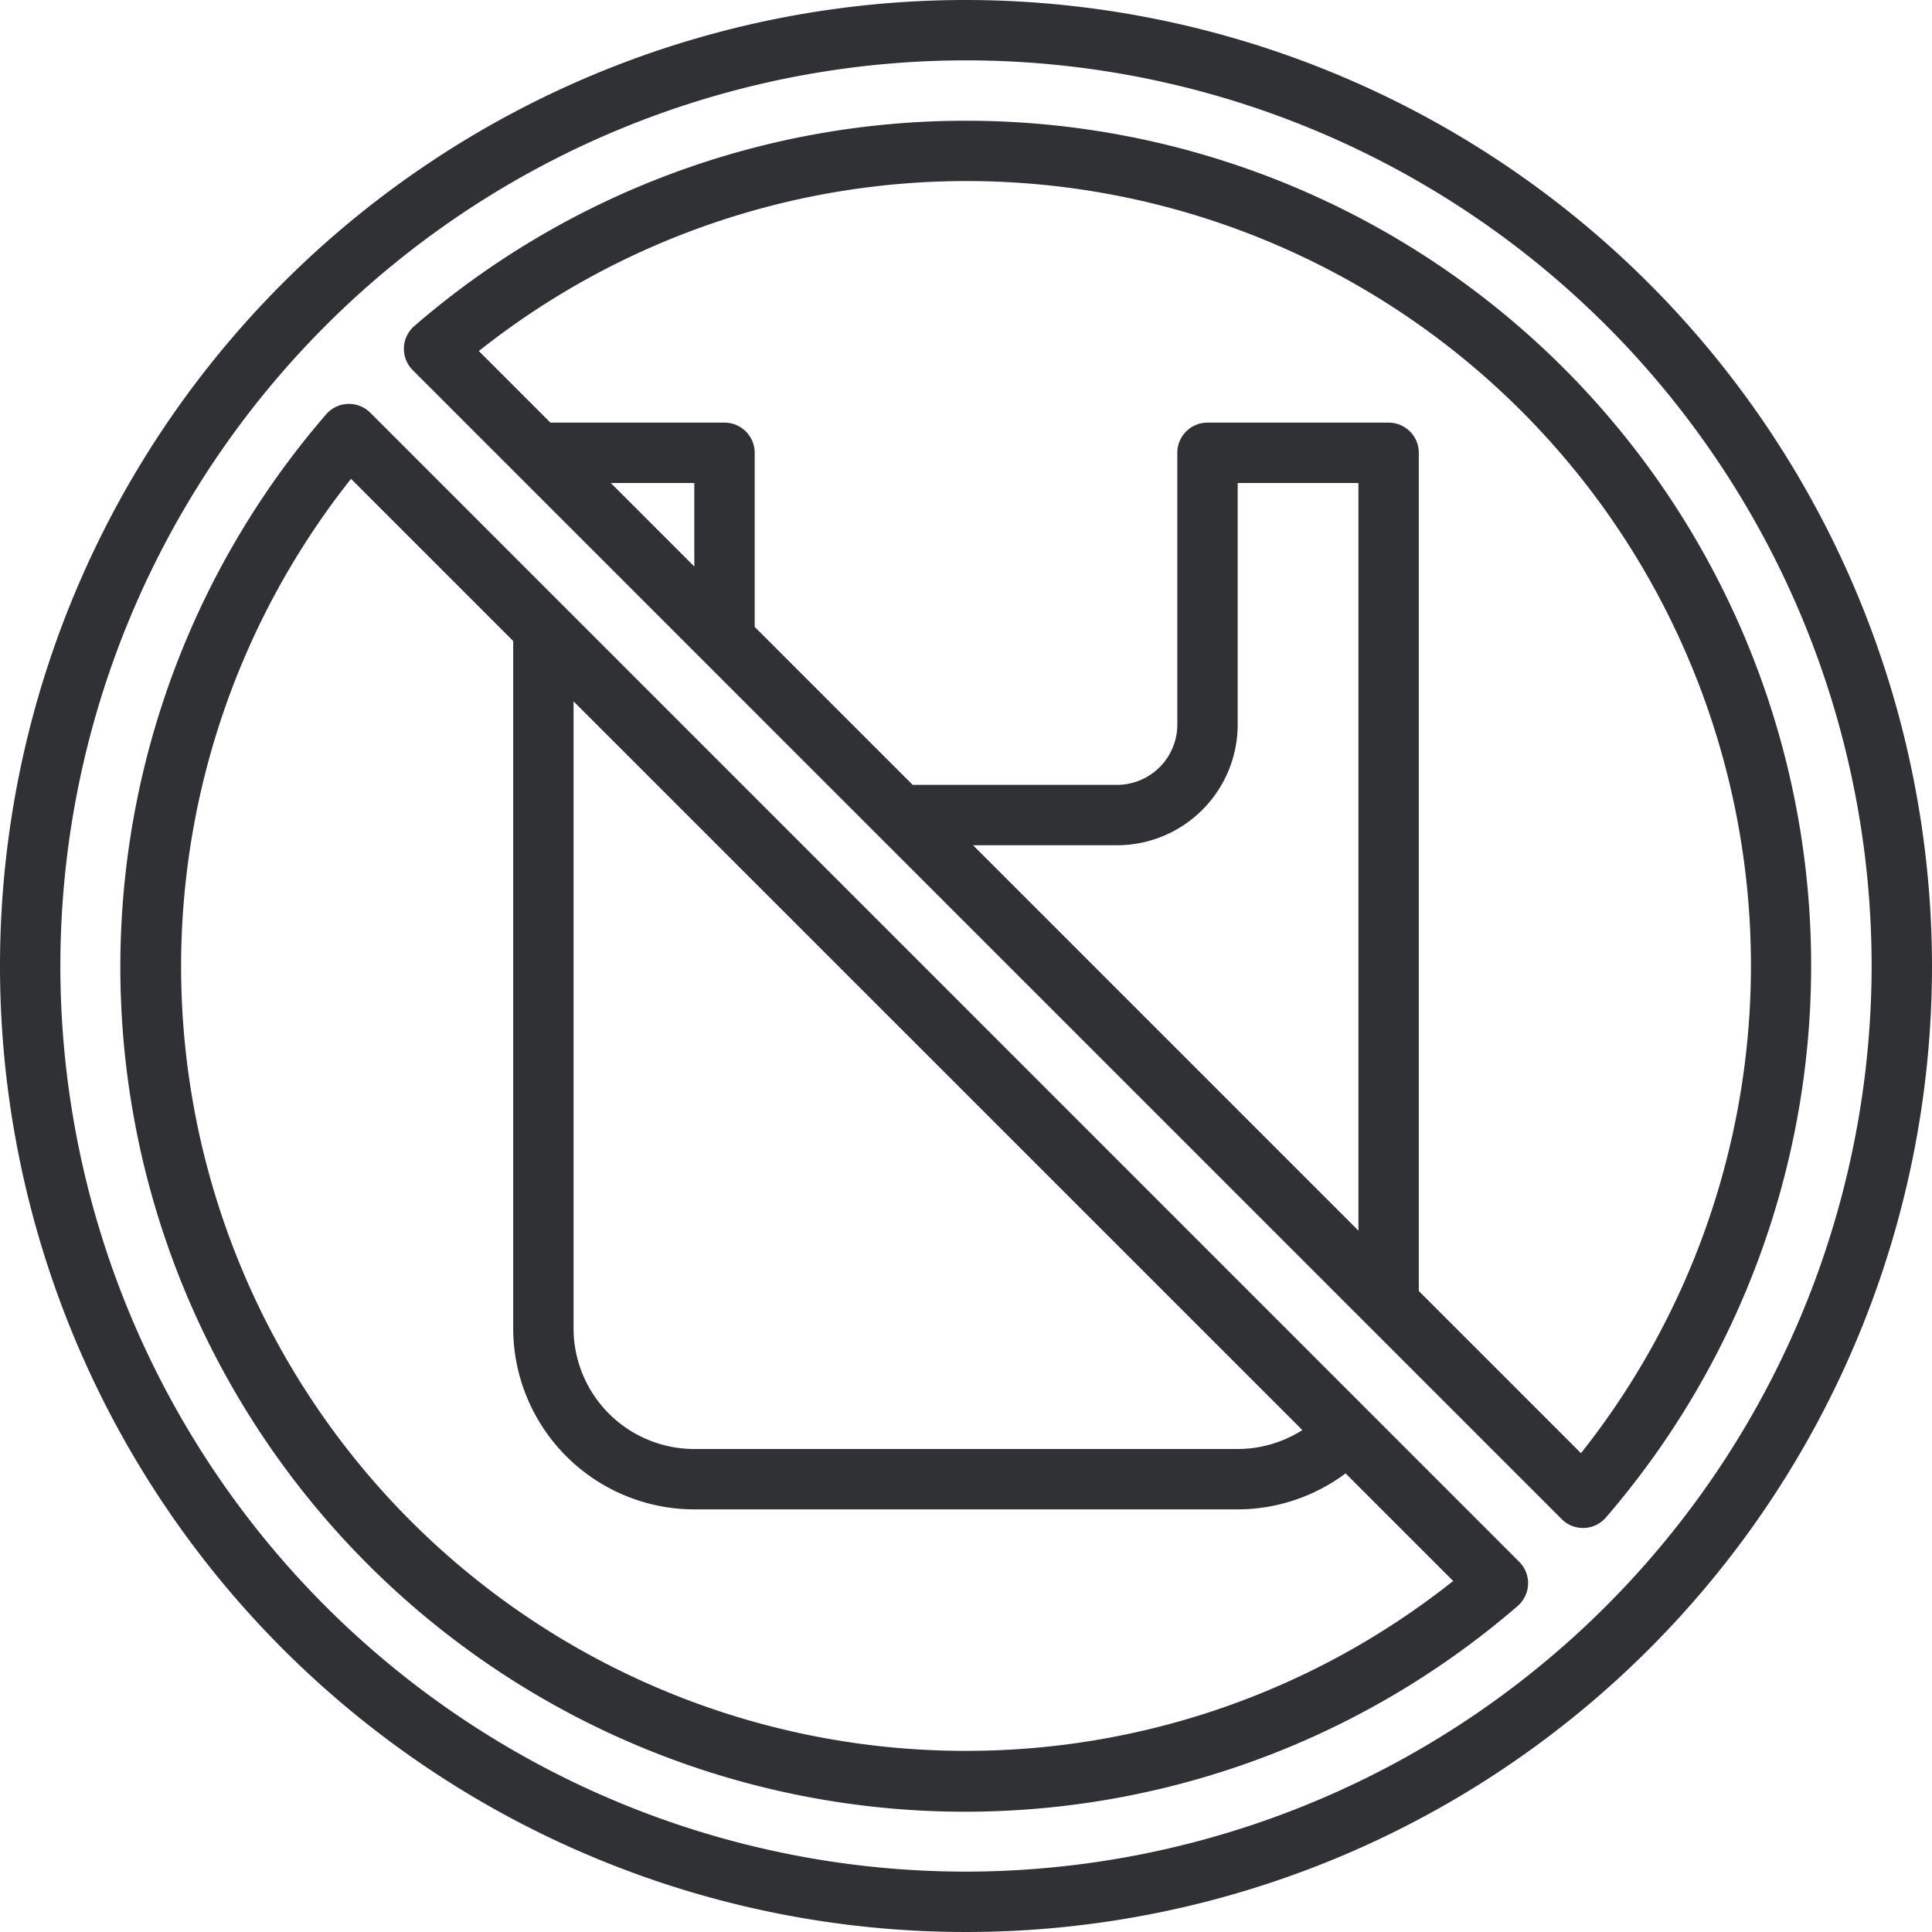 <svg xmlns="http://www.w3.org/2000/svg" viewBox="0 0 64 64"><title>Artboard-17</title><g id="No_Plastic" data-name="No Plastic"><path d="M32,0A32,32,0,1,0,64,32,32.036,32.036,0,0,0,32,0Zm0,62A30,30,0,1,1,62,32,30.034,30.034,0,0,1,32,62Z" style="fill:#303135"/><path d="M12.267,13.673a1,1,0,0,0-1.463.052A27.985,27.985,0,0,0,50.275,53.2a1,1,0,0,0,.052-1.463Zm30.875,33.7A3.992,3.992,0,0,1,41,48H23a4,4,0,0,1-4-4V23.234ZM32,58A25.987,25.987,0,0,1,11.628,15.862L17,21.234V44a6.006,6.006,0,0,0,6,6H41a5.992,5.992,0,0,0,3.574-1.192l3.564,3.564A25.914,25.914,0,0,1,32,58Z" style="fill:#303135"/><path d="M32,4a27.9,27.9,0,0,0-18.275,6.8,1,1,0,0,0-.052,1.463l15.44,15.44,22.62,22.62a1,1,0,0,0,.707.293h.036a1,1,0,0,0,.72-.345A27.985,27.985,0,0,0,32,4ZM20.234,16H23v2.766Zm12,12H37a4,4,0,0,0,4-4V16h4V40.766ZM52.372,48.138,47,42.766V15a1,1,0,0,0-1-1H40a1,1,0,0,0-1,1v9a2,2,0,0,1-2,2H30.234L25,20.766V15a1,1,0,0,0-1-1H18.234l-2.372-2.372a25.987,25.987,0,0,1,36.51,36.51Z" style="fill:#303135"/></g></svg>